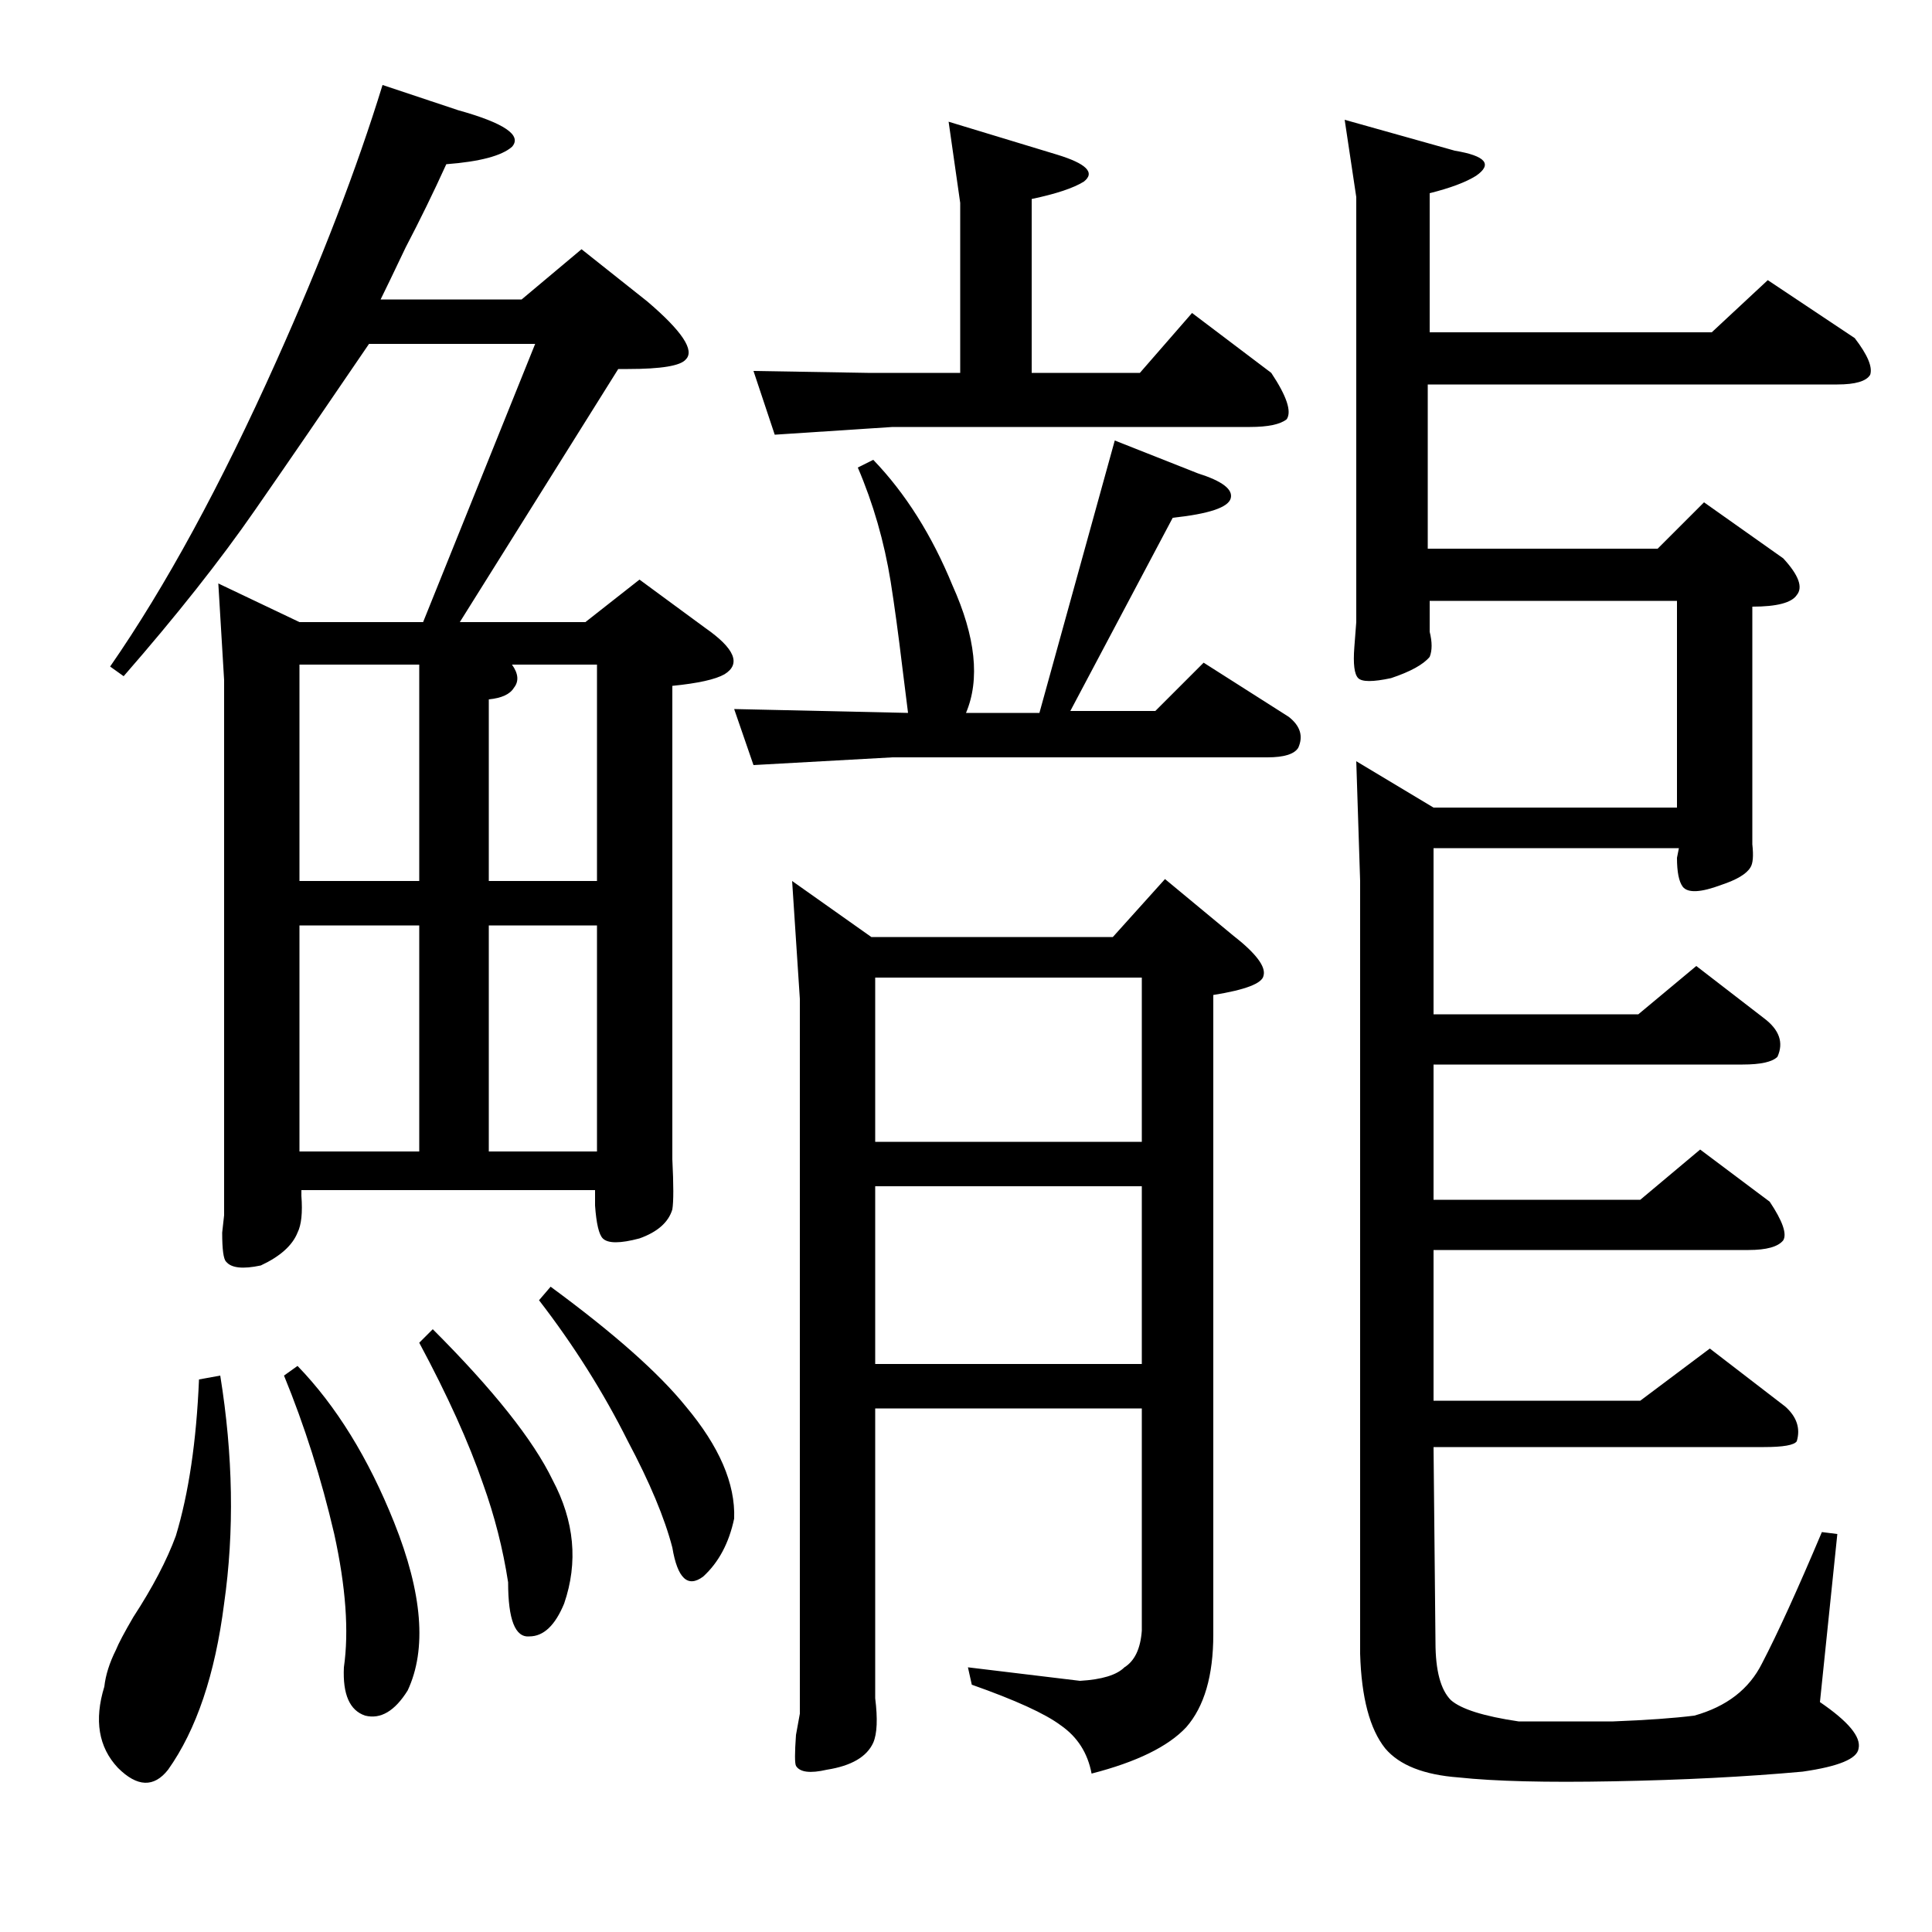 <?xml version="1.0" standalone="no"?>
<!DOCTYPE svg PUBLIC "-//W3C//DTD SVG 1.1//EN" "http://www.w3.org/Graphics/SVG/1.1/DTD/svg11.dtd" >
<svg xmlns="http://www.w3.org/2000/svg" xmlns:xlink="http://www.w3.org/1999/xlink" version="1.1" viewBox="0 -200 1000 1000">
  <g transform="matrix(1 0 0 -1 0 800)">
   <path fill="currentColor"
d="M491 937l56 -17q23 -7 14 -14q-8 -5 -27 -9v-90h56l27 31l41 -31q12 -18 8 -24q-5 -4 -19 -4h-185l-61 -4l-11 33l59 -1h48v88zM470 631l-3 24q-3 25 -6 44q-5 31 -17 59l8 4q25 -26 41 -65q18 -40 7 -66h38l39 141l43 -17q19 -6 17 -13t-30 -10l-53 -100h44l25 25
l44 -28q9 -7 5 -16q-3 -5 -16 -5h-194l-72 -4l-10 29zM410 544l41 -29h125l27 30l35 -29q18 -14 16 -21q-1 -6 -26 -10v-331q0 -32 -14 -48q-14 -15 -49 -24q-3 16 -16 25q-12 9 -46 21l-2 9l58 -7q17 1 23 7q8 5 9 19v115h-138v-139v-11q2 -16 -1 -23q-5 -11 -24 -14
q-13 -3 -16 2q-1 2 0 16l2 11v370zM453 494v-85h138v85h-138zM453 386v-92h138v92h-138zM696 938l57 -16q24 -4 11 -13q-8 -5 -24 -9v-72h146l29 27l45 -30q10 -13 8 -19q-3 -5 -17 -5h-212v-85h119l24 24l41 -29q12 -13 7 -19q-4 -6 -23 -6v-113v-10q1 -9 -1 -12
q-3 -5 -15 -9q-16 -6 -20 -1q-3 4 -3 15l1 5h-127v-86h106l30 25l35 -27q12 -9 7 -20q-4 -4 -18 -4h-160v-70h107l31 26l36 -27q10 -15 7 -20q-4 -5 -18 -5h-163v-78h107l36 27l39 -30q9 -8 6 -18q-2 -3 -17 -3h-171l1 -101q0 -22 8 -30q8 -7 35 -11h49q26 1 42 3
q25 7 35 27q12 23 31 68l8 -1l-9 -87q22 -15 20 -24q-1 -8 -29 -12q-44 -4 -98 -5q-52 -1 -80 2q-27 2 -38 15q-12 15 -13 49v400l-2 62l40 -24h126v107h-128v-9v-7q2 -8 0 -13q-5 -6 -20 -11q-14 -3 -17 0t-2 16l1 13v220zM365 675q23 -16 10 -24q-7 -4 -27 -6v-234v-11
q1 -20 0 -26q-3 -10 -17 -15q-15 -4 -19 0q-3 3 -4 17v8h-152v-3q1 -13 -2 -19q-4 -10 -19 -17q-14 -3 -18 2q-2 2 -2 15l1 9v277l-3 50l42 -20h64l58 144h-86q-34 -50 -59 -86q-27 -39 -68 -86l-7 5q43 62 86 158q35 78 55 143l39 -13q36 -10 28 -19q-8 -7 -34 -9
q-10 -22 -21 -43q-10 -21 -13 -27h73l31 26l34 -27q27 -23 20 -30q-4 -5 -30 -5h-5l-82 -131h65l28 22zM380 214q-4 -19 -16 -30q-12 -9 -16 15q-6 23 -23 55q-19 38 -46 73l6 7q49 -36 70 -62q26 -31 25 -58zM292 170q-7 -17 -18 -17q-11 -1 -11 28q-4 26 -13 51
q-11 32 -33 73l7 7q47 -47 62 -78q17 -32 6 -64zM211 125q-10 -16 -22 -13q-12 4 -11 25q4 28 -5 69q-10 43 -26 82l7 5q30 -31 50 -81q22 -55 7 -87zM114 288q10 -62 2 -118q-7 -55 -29 -86q-11 -14 -26 1q-15 16 -7 42q1 9 6 19q2 5 9 17q15 23 22 42q10 33 12 81z
M309 656h-44q5 -7 1 -12q-3 -5 -13 -6v-94h56v112zM217 656h-62v-112h62v112zM309 521h-56v-117h56v117zM217 521h-62v-117h62v117z" />
  </g>

</svg>
